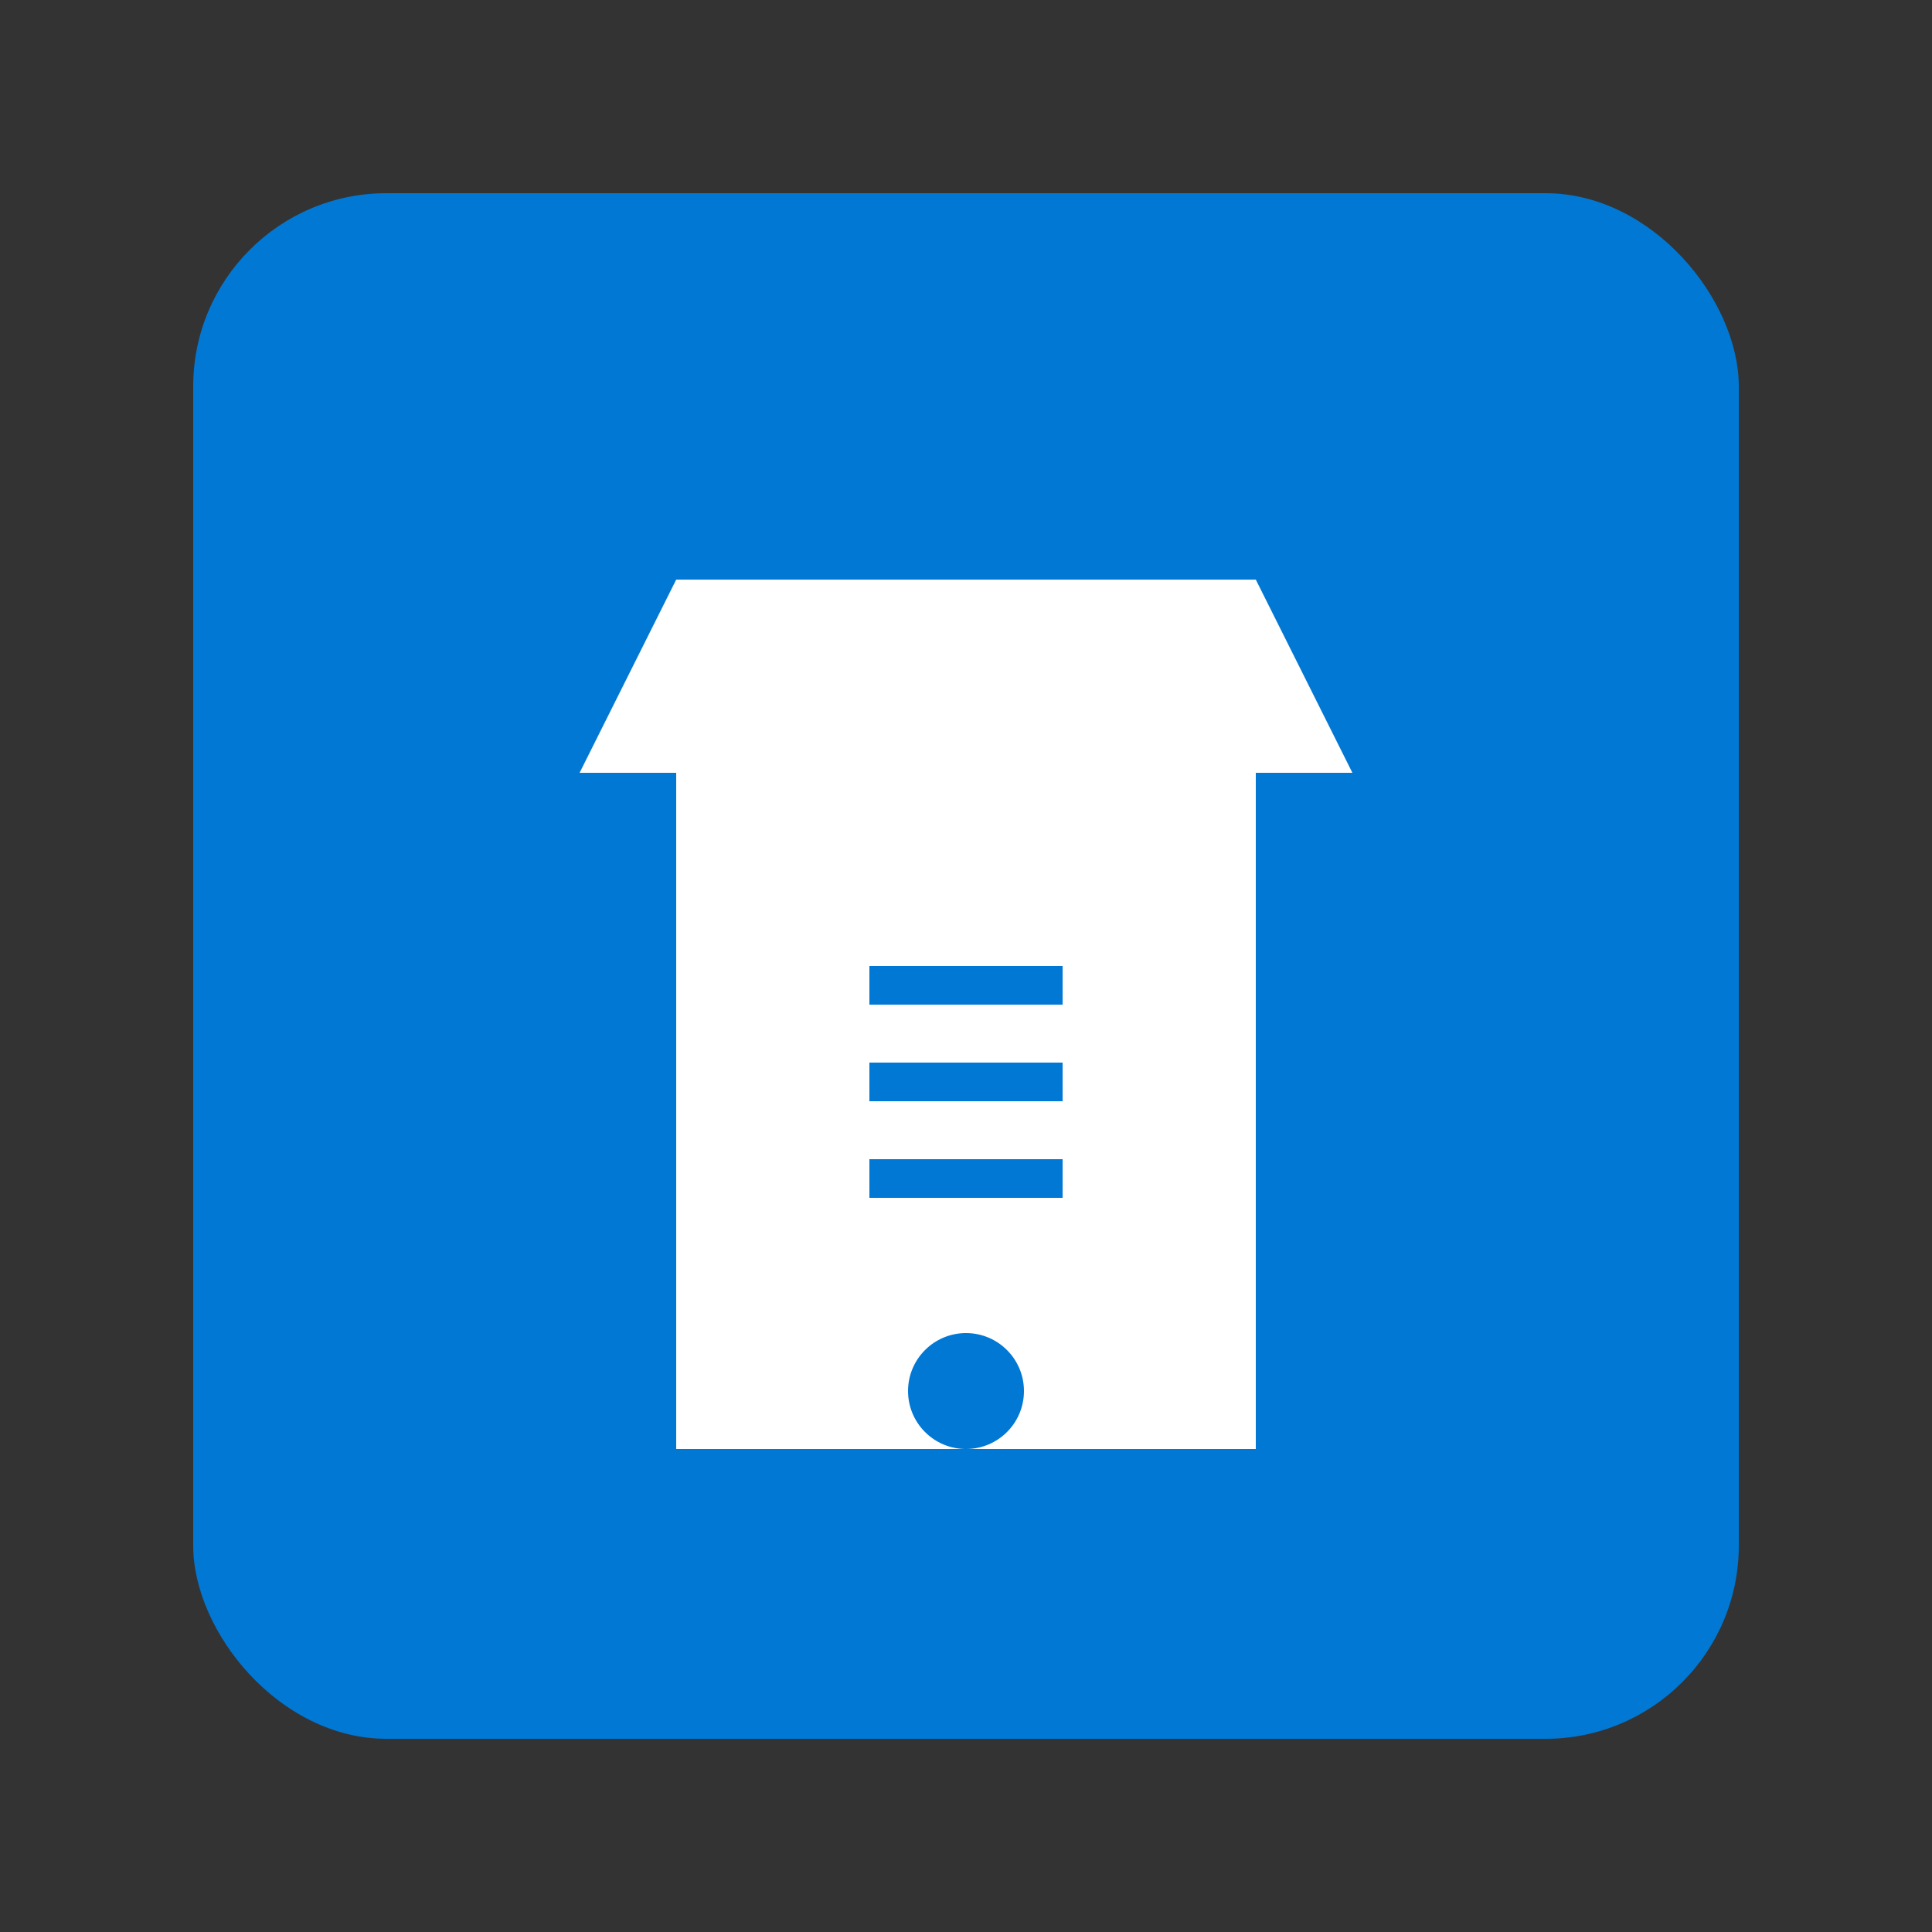 <?xml version="1.0" encoding="UTF-8" standalone="no"?>
<svg width="100" height="100" viewBox="0 0 100 100" xmlns="http://www.w3.org/2000/svg">
    <rect x="0" y="0" width="100" height="100" fill="#333333" stroke="none"/>
    <rect x="10" y="10" width="80" height="80" rx="10" ry="10" fill="#0078d4" />
    <path d="M35,30 L65,30 L70,40 L30,40 Z" fill="white" />
    <rect x="35" y="40" width="30" height="35" fill="white" />
    <rect x="45" y="50" width="10" height="2" fill="#0078d4" />
    <rect x="45" y="55" width="10" height="2" fill="#0078d4" />
    <rect x="45" y="60" width="10" height="2" fill="#0078d4" />
    <circle cx="50" cy="72" r="3" fill="#0078d4" />
</svg>
